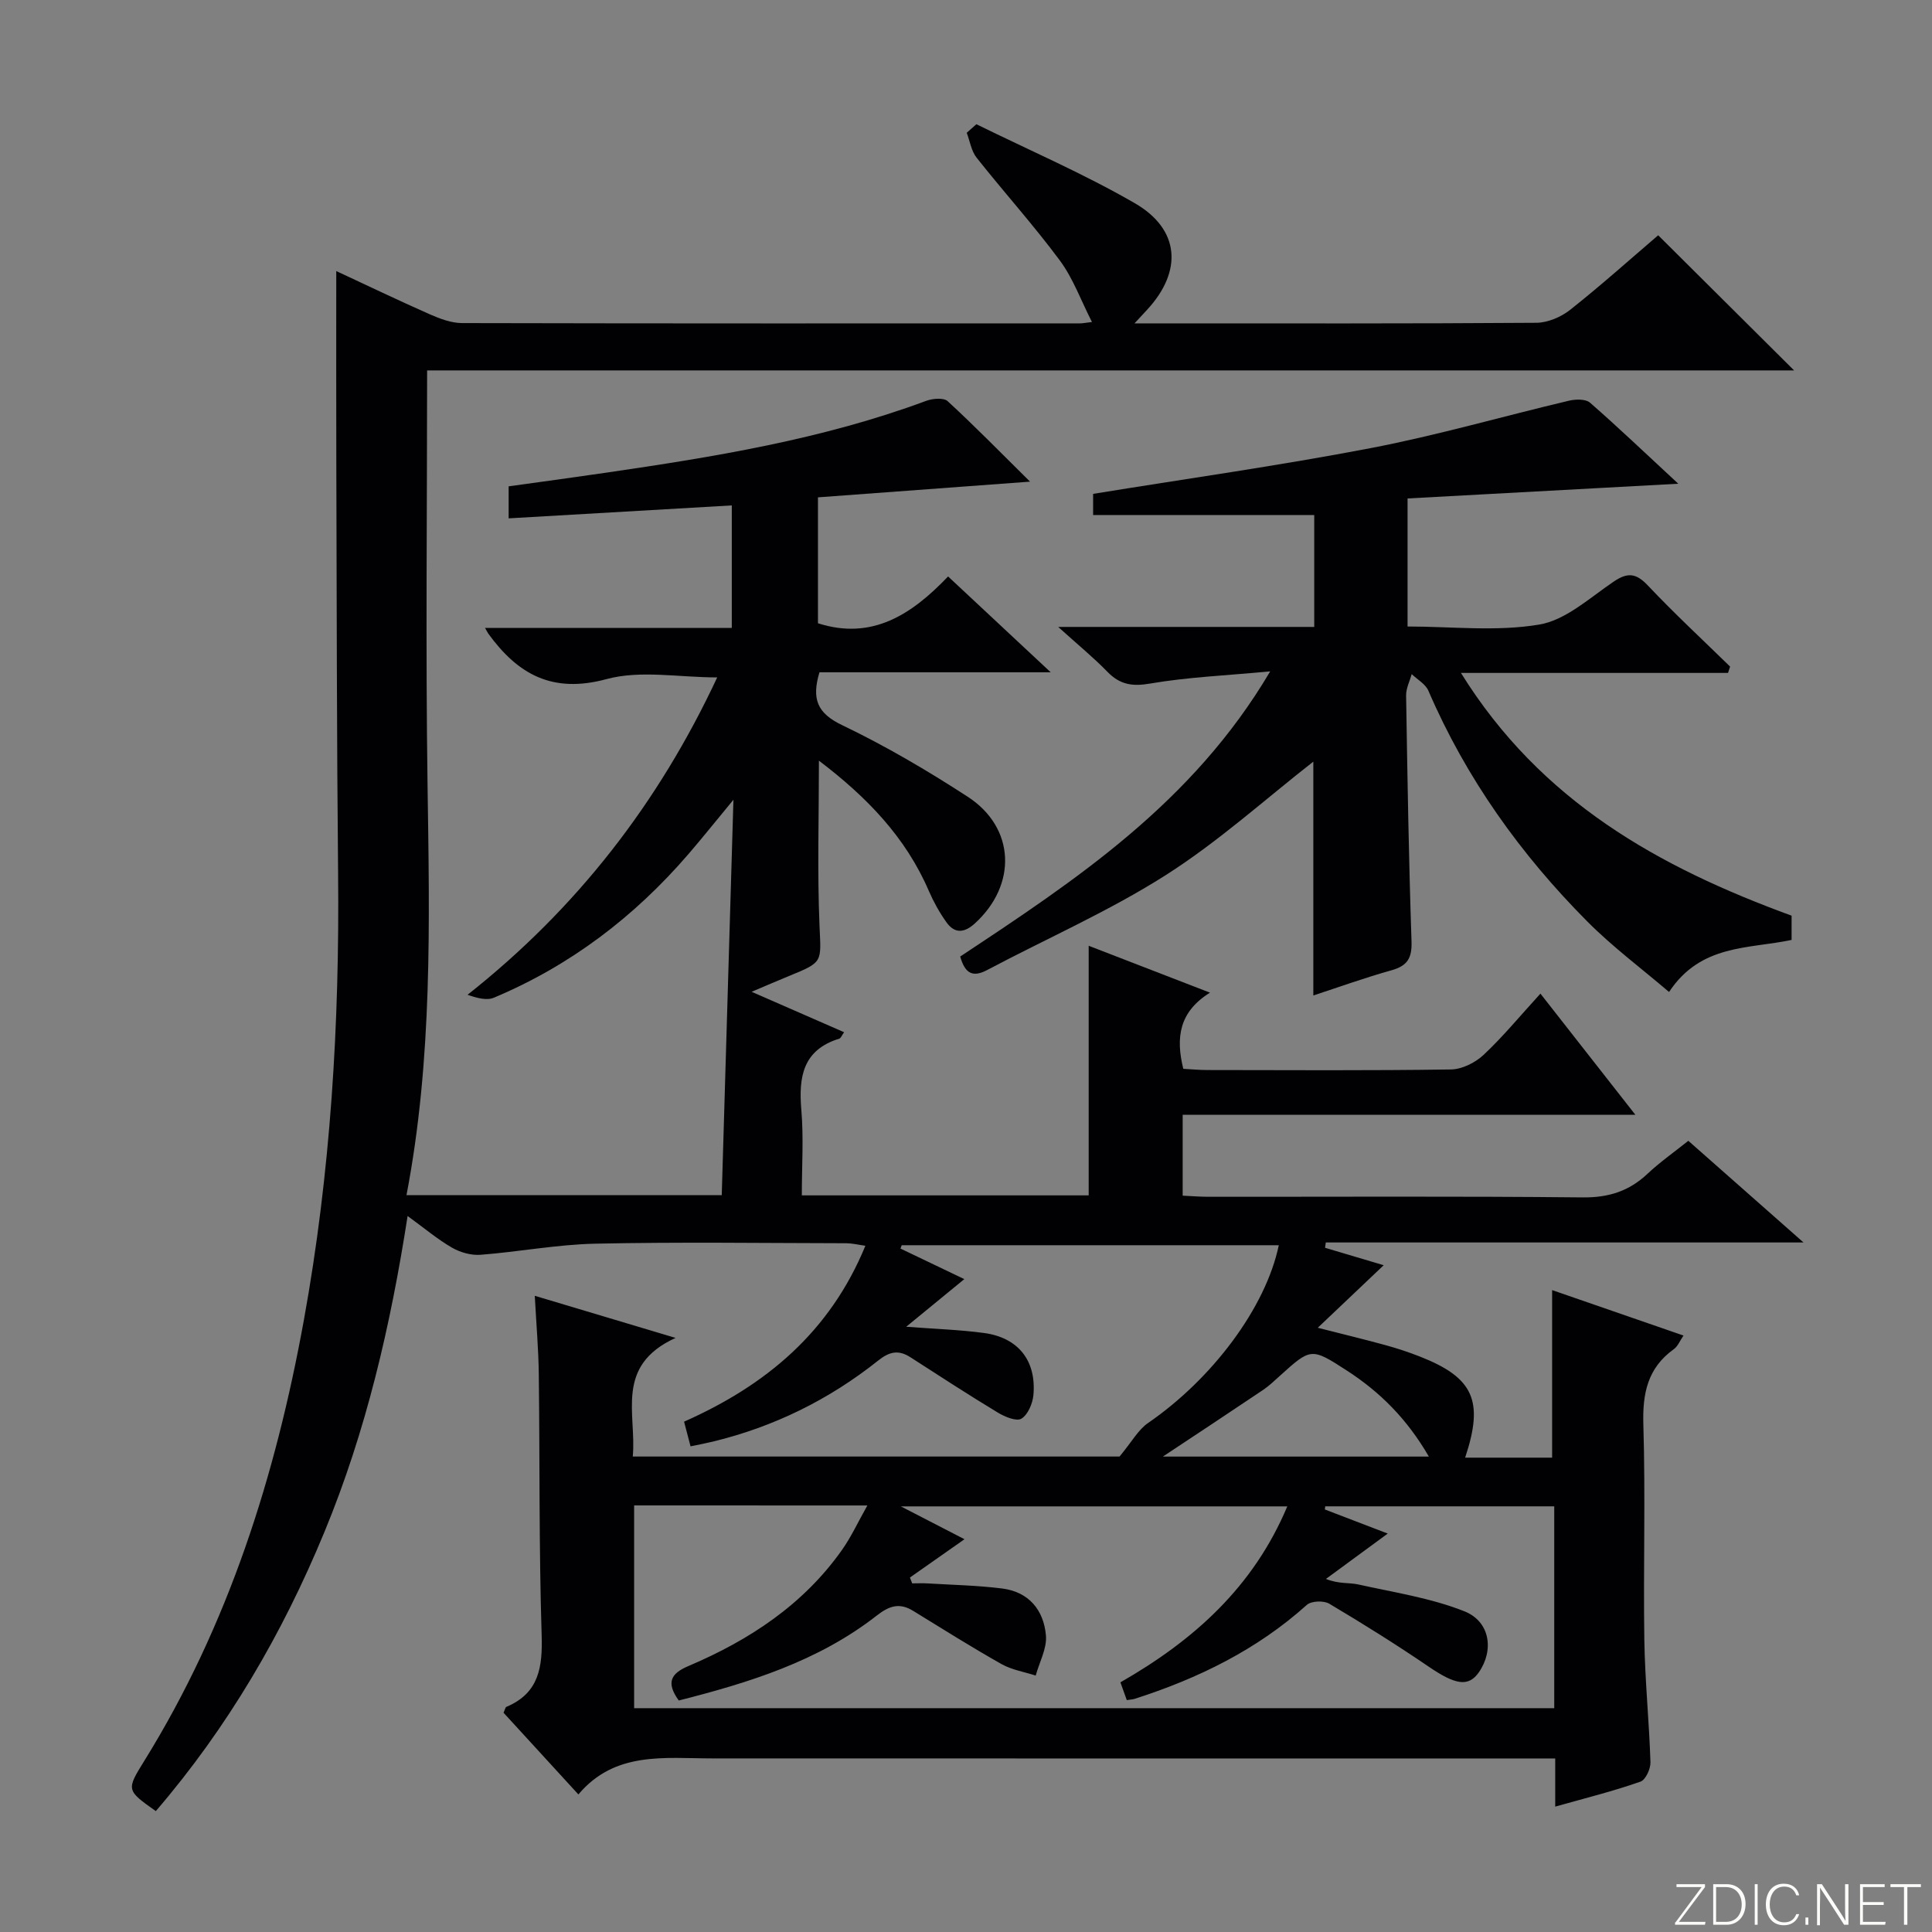 <svg enable-background="new 0 0 400 400" viewBox="0 0 400 400" xmlns="http://www.w3.org/2000/svg"><rect x="0" y="0" width="400" height="400" fill="#808080" stroke="none"/><g fill="#fbfcfa"><path d="m346.9 398 5.4-7.3h-5.2v-.6h5.9v.6l-5.4 7.2h5.5l-.1.6h-6.2v-.5z"/><path d="m354.7 390.1h2.8c2.3 0 3.9 1.6 3.9 4.1s-1.6 4.3-3.9 4.3h-2.8zm.6 7.8h2c2.2 0 3.3-1.6 3.3-3.6 0-1.8-1-3.6-3.3-3.6h-2z"/><path d="m363.9 390.1v8.4h-.6v-8.4z"/><path d="m372.5 396.3c-.4 1.3-1.4 2.3-3.2 2.3-2.4 0-3.7-1.9-3.7-4.3 0-2.3 1.2-4.3 3.7-4.3 1.8 0 2.9 1 3.2 2.4h-.6c-.4-1.1-1.1-1.8-2.5-1.8-2.1 0-3 1.9-3 3.7s.9 3.7 3 3.7c1.4 0 2.1-.7 2.5-1.7z"/><path d="m373.8 398.5v-1.5h.6v1.5z"/><path d="m376.2 398.5v-8.4h1c1.3 2 4.4 6.7 4.9 7.6-.1-1.2-.1-2.4-.1-3.8v-3.8h.7v8.4h-.9c-1.2-1.9-4.4-6.8-5-7.7.1 1.1 0 2.3 0 3.9v3.9h-.6z"/><path d="m390 394.4h-4.3v3.5h4.7l-.1.6h-5.2v-8.4h5.1v.6h-4.5v3.1h4.3v.7z"/><path d="m394.2 390.7h-2.8v-.6h6.3v.6h-2.8v7.8h-.7z"/></g><path d="m321.99 374.04c0-3.59 0-6.41 0-9.97-2.13 0-4.05 0-5.98 0-56.16 0-112.32.01-168.49-.01-9.93 0-20.18-1.55-27.77 7.46-5.54-6.05-10.57-11.54-15.5-16.92.31-.65.37-1.12.59-1.21 6.79-2.87 7.51-8.25 7.3-14.92-.56-17.98-.37-35.98-.59-53.98-.06-5.12-.51-10.23-.83-16.21 9.68 2.9 18.61 5.57 29.15 8.72-12.68 5.79-8.05 15.71-8.86 24.56h100.78c2.58-3.1 3.87-5.55 5.9-6.94 13.29-9.14 24.36-23.86 27.07-36.81-26.08 0-52.07 0-78.07 0-.09.23-.18.46-.26.69 4.33 2.08 8.66 4.15 13.22 6.33-4.04 3.31-7.77 6.37-12.03 9.86 6.04.46 11.1.62 16.1 1.29 7.08.95 10.87 5.71 10.24 12.83-.16 1.76-1.14 4.09-2.49 4.91-1.02.62-3.46-.39-4.9-1.27-6.1-3.69-12.08-7.58-18.07-11.44-2.45-1.58-4.32-1.2-6.66.66-10.15 8.09-21.57 13.72-34.21 16.79-1.41.34-2.84.61-4.66.99-.48-1.84-.88-3.36-1.34-5.11 16.98-7.53 30.2-18.56 37.54-36.42-1.51-.21-2.72-.51-3.93-.52-17.33-.03-34.67-.28-51.99.09-7.93.17-15.83 1.69-23.76 2.3-1.94.15-4.2-.49-5.9-1.47-3-1.73-5.68-4-9.2-6.56-3.53 22.76-8.61 44.59-17.23 65.44-8.69 21.05-20.03 40.47-34.9 57.77-6.09-4.32-6.14-4.35-2.4-10.38 17.44-28.12 27.2-59.03 33.06-91.32 5.54-30.53 7.39-61.35 7.08-92.35-.28-28.49-.28-56.99-.37-85.48-.04-12.97-.01-25.93-.01-39.32 6.29 2.92 12.81 6.06 19.43 8.98 2.07.91 4.39 1.78 6.6 1.79 42.66.1 85.33.07 127.99.06.49 0 .99-.11 2.44-.28-2.29-4.48-3.9-9.03-6.65-12.74-5.44-7.33-11.57-14.13-17.24-21.29-1.1-1.39-1.38-3.42-2.04-5.15.67-.59 1.33-1.18 2-1.77 10.96 5.39 22.23 10.25 32.78 16.34 9.38 5.42 9.94 14.08 2.58 22.06-.64.69-1.28 1.39-2.62 2.83h4.71c26.16 0 52.33.07 78.49-.12 2.36-.02 5.1-1.19 6.99-2.68 6.35-5.03 12.4-10.45 18.23-15.44 9.51 9.46 18.7 18.6 28.14 27.98-94.04 0-188.2 0-283.02 0 0 29.04-.32 57.49.09 85.94.41 28.26 1.06 56.48-4.36 84.81h65.27c.79-26.88 1.58-53.66 2.42-81.86-3.74 4.52-6.49 7.97-9.37 11.31-11.15 12.93-24.43 23.04-40.22 29.67-1.5.63-3.49.08-5.46-.6 22.64-17.89 39.55-39.73 51.69-65.71-7.95 0-15.9-1.55-22.91.35-11.22 3.04-18.36-.98-24.48-9.41-.1-.13-.17-.29-.68-1.19h51.09c0-8.8 0-16.86 0-25.36-15.42.9-30.63 1.78-46.2 2.68 0-2.32 0-4.22 0-6.63 6.61-.92 13.31-1.82 20-2.8 22.52-3.29 44.97-6.92 66.45-14.9 1.33-.49 3.6-.69 4.43.06 5.6 5.15 10.92 10.59 17.07 16.67-15.29 1.13-29.45 2.18-43.91 3.25v26.07c11.18 3.58 19.4-1.79 26.94-9.69 6.99 6.53 13.6 12.7 21.25 19.84-16.88 0-32.41 0-47.88 0-1.65 5.53-.47 8.47 4.69 10.94 8.97 4.3 17.62 9.38 25.98 14.81 9.89 6.41 10.28 18.26 1.5 26.25-2.17 1.97-4.16 2.16-5.87-.23-1.43-2-2.66-4.21-3.64-6.47-4.81-11.19-12.91-19.52-22.77-27 0 11.73-.35 22.96.12 34.16.32 7.54.83 7.51-6.17 10.36-2.41.98-4.8 2.03-7.88 3.33 6.79 2.97 12.83 5.61 19.14 8.37-.48.67-.67 1.23-.99 1.33-7.56 2.33-8.45 7.93-7.86 14.78.49 5.75.1 11.58.1 17.67h59.39c0-17.14 0-34.17 0-51.68 8.15 3.15 16.26 6.28 25.12 9.71-6.42 3.97-7.12 9.34-5.53 15.77 1.67.09 3.29.24 4.91.25 16.83.02 33.67.13 50.49-.12 2.3-.03 5.04-1.4 6.76-3.01 4-3.74 7.49-8 11.78-12.69 6.46 8.24 12.75 16.27 19.66 25.09-31.65 0-62.47 0-93.73 0v16.74c1.79.08 3.55.23 5.31.23 25.83.02 51.66-.14 77.49.13 5.38.06 9.62-1.29 13.45-4.9 2.53-2.38 5.41-4.4 8.44-6.82 7.63 6.73 15.16 13.38 23.85 21.05-33.96 0-66.43 0-98.91 0-.05.37-.1.73-.15 1.1 4.14 1.23 8.28 2.46 12.14 3.61-4.33 4.1-8.59 8.15-13.65 12.95 5.58 1.42 9.85 2.45 14.07 3.61 2.4.66 4.78 1.45 7.1 2.36 11.06 4.35 13.28 9.13 9.34 20.92h8.95 9.06c0-11.62 0-22.84 0-34.69 8.85 3.06 17.79 6.15 27.2 9.41-.76 1.11-1.18 2.23-1.99 2.81-5.46 3.91-6.52 9.19-6.32 15.65.45 14.82-.02 29.66.2 44.49.13 8.47 1 16.92 1.27 25.39.04 1.37-1.01 3.66-2.07 4.02-5.6 1.97-11.39 3.41-17.65 5.17zm-190.7-62.36v41.98h190.5c0-14.1 0-27.88 0-41.79-15.95 0-31.68 0-47.42 0-.02.22-.05.43-.07.65 4.2 1.61 8.41 3.22 13.02 4.99-4.61 3.38-8.71 6.39-12.8 9.39 2.69 1.08 4.76.72 6.67 1.14 7.38 1.64 15 2.79 21.97 5.55 5.41 2.14 6.17 8.13 3.01 12.66-2.16 3.09-4.89 2.55-10.35-1.17-6.72-4.58-13.62-8.9-20.61-13.05-1.15-.68-3.72-.59-4.65.25-10.35 9.3-22.49 15.22-35.58 19.43-.45.14-.94.16-1.69.28-.44-1.21-.86-2.39-1.32-3.68 15.21-8.7 27.53-19.74 34.55-36.43-26.69 0-52.6 0-80.01 0 5.23 2.7 9.09 4.69 13.18 6.8-4.19 2.94-7.75 5.43-11.3 7.93.16.4.32.81.47 1.21 1.08 0 2.17-.06 3.24.01 5.13.31 10.29.41 15.38 1.05 5.54.69 8.63 4.5 9.07 9.74.23 2.68-1.36 5.52-2.12 8.29-2.37-.77-4.95-1.18-7.08-2.38-6.2-3.5-12.24-7.3-18.31-11.03-2.82-1.73-4.94-1.03-7.51.98-12.16 9.5-26.51 13.91-41 17.59-2.71-3.76-1.59-5.61 1.99-7.13 12.59-5.35 23.78-12.68 31.81-24.05 1.91-2.7 3.31-5.77 5.25-9.2-16.87-.01-32.47-.01-48.29-.01zm164.54-10.11c-4.54-7.84-10.15-13.38-16.9-17.76-7.47-4.85-7.51-4.77-13.99 1.08-1.11 1-2.2 2.05-3.43 2.88-6.91 4.65-13.86 9.23-20.75 13.8z" fill="#010103"/><path d="m219.09 129.8h53.01c0-7.91 0-15.58 0-23.17-15.23 0-30.32 0-45.78 0 0-1.15 0-2.69 0-4.38 19.19-3.12 38.41-5.82 57.45-9.47 13.82-2.65 27.39-6.59 41.11-9.83 1.37-.32 3.44-.36 4.34.44 5.85 5.11 11.47 10.48 18.25 16.76-19.45 1.06-37.58 2.05-56.05 3.05v26.51c9.13 0 18.41 1.09 27.26-.4 5.49-.92 10.46-5.54 15.41-8.89 2.92-1.98 4.67-1.76 7.11.83 5.46 5.78 11.31 11.2 17 16.76-.14.44-.29.87-.43 1.31-18.1 0-36.21 0-55.3 0 16.54 26.63 40.99 40.22 68.46 50.26v5.02c-8.92 1.9-18.79.83-25.37 10.78-5.69-4.86-11.67-9.32-16.88-14.55-13.85-13.92-25.13-29.69-32.95-47.83-.6-1.38-2.27-2.3-3.45-3.43-.41 1.47-1.18 2.94-1.16 4.41.27 16.98.55 33.95 1.12 50.92.12 3.48-.86 5.07-4.16 5.99-5.54 1.55-10.96 3.51-16.17 5.21 0-16.69 0-33.04 0-48.41-9.85 7.68-19.63 16.55-30.61 23.53-11.72 7.45-24.59 13.08-36.91 19.61-3.05 1.62-4.61.67-5.59-2.79 23.93-15.85 48.1-31.78 64.18-59.04-9.23.87-17.12 1.19-24.83 2.52-3.76.65-6.3.22-8.89-2.45-2.85-2.93-6.03-5.53-10.17-9.27z" fill="#010103"/></svg>